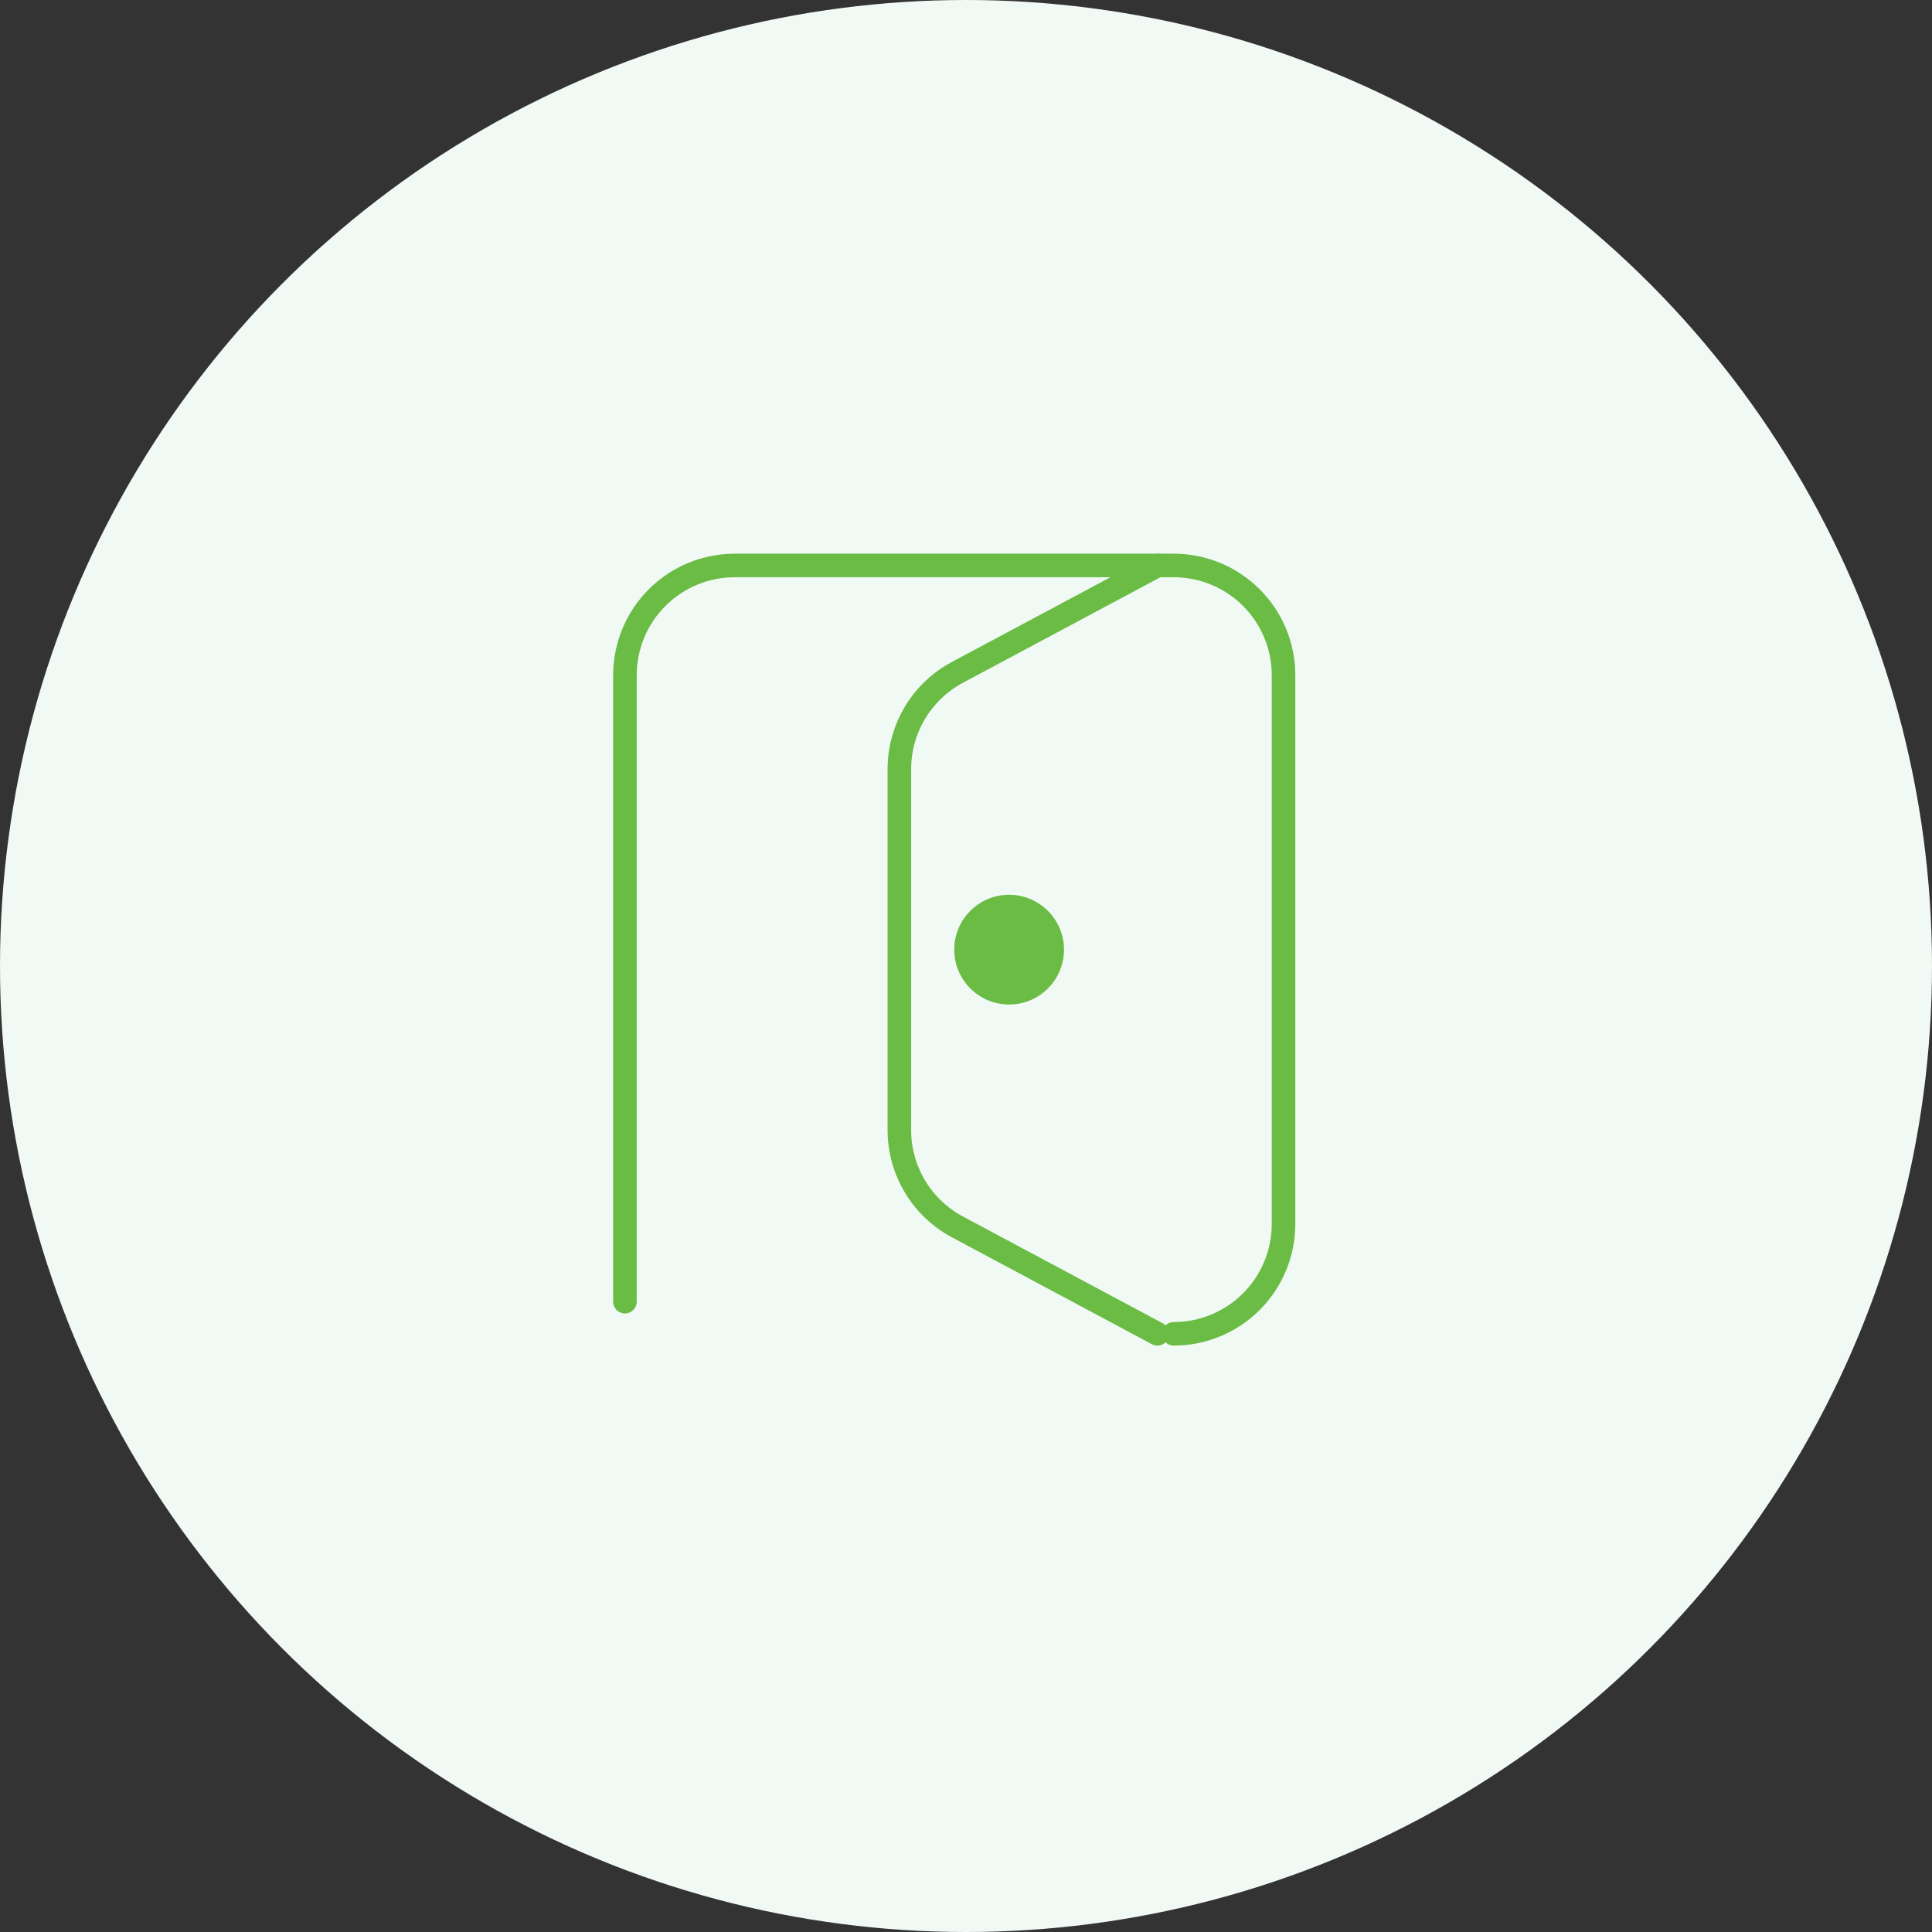<svg width="82" height="82" viewBox="0 0 82 82" fill="none" xmlns="http://www.w3.org/2000/svg"><rect x="0" y="0" width="82" height="82" fill="#333333" stroke="none"/><circle cx="41" cy="41" r="41" fill="#F1F9F5"/><path d="M49.818 56.611c1.236 0 2.421-.491 3.294-1.365.874-.874 1.365-2.059 1.365-3.294V28.659c0-1.236-.491-2.421-1.365-3.294C52.239 24.491 51.054 24 49.818 24H31.183c-1.236 0-2.421.491-3.294 1.365-.874.874-1.365 2.059-1.365 3.294V55.247" stroke="#6ABC44" strokeWidth="4" stroke-linecap="round" stroke-linejoin="round"/><path d="M49.125 56.611l-8.491-4.538c-.744-.398-1.366-.99-1.8-1.714-.434-.724-.663-1.552-.662-2.395V32.647c-0-.844.229-1.671.662-2.395.434-.724 1.056-1.316 1.8-1.714L49.125 24" stroke="#6ABC44" strokeWidth="4" stroke-linecap="round" stroke-linejoin="round"/><path d="M42.83 42.635c1.286 0 2.329-1.043 2.329-2.329 0-1.286-1.043-2.329-2.329-2.329-1.286 0-2.329 1.043-2.329 2.329 0 1.286 1.043 2.329 2.329 2.329z" fill="#6ABC44"/></svg>
